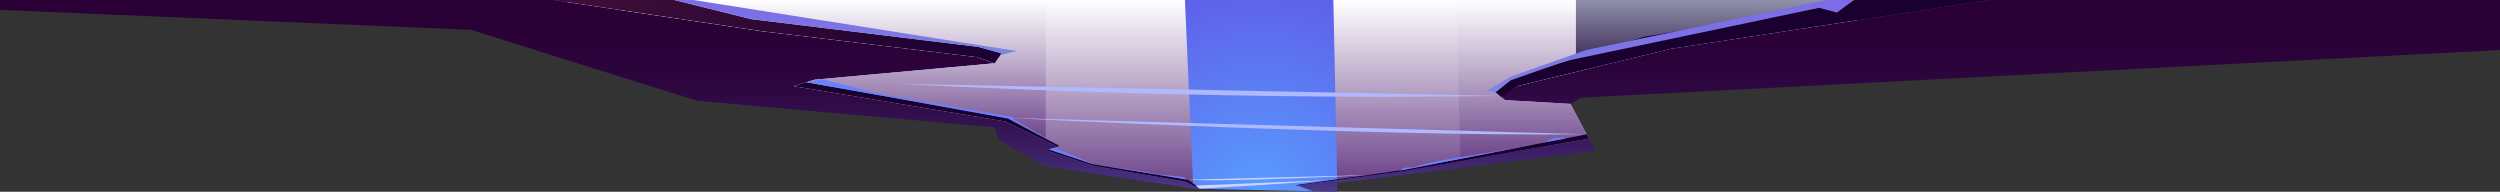 <svg xmlns="http://www.w3.org/2000/svg" xmlns:xlink="http://www.w3.org/1999/xlink" viewBox="0 0 806.3 61.84"><rect x="0" y="0" width="806.3" height="61.84" fill="#333333" stroke="none"/><defs><style>.cls-1{fill:none;}.cls-2{isolation:isolate;}.cls-3{clip-path:url(#clip-path);}.cls-10,.cls-11,.cls-12,.cls-13,.cls-14,.cls-15,.cls-16,.cls-17,.cls-4,.cls-5,.cls-6,.cls-7,.cls-8,.cls-9{fill-rule:evenodd;}.cls-4{fill:url(#Áåçûìÿííûé_ãðàäèåíò_147);}.cls-5{fill:url(#Áåçûìÿííûé_ãðàäèåíò_198);}.cls-10,.cls-6,.cls-7,.cls-8,.cls-9{mix-blend-mode:multiply;}.cls-6{fill:url(#Áåçûìÿííûé_ãðàäèåíò_169);}.cls-7{fill:url(#Áåçûìÿííûé_ãðàäèåíò_169-2);}.cls-8{fill:url(#Áåçûìÿííûé_ãðàäèåíò_169-3);}.cls-9{fill:url(#Áåçûìÿííûé_ãðàäèåíò_169-4);}.cls-10{fill:url(#Áåçûìÿííûé_ãðàäèåíò_178);}.cls-11{fill:#1a002e;}.cls-12{fill:url(#Áåçûìÿííûé_ãðàäèåíò_60);}.cls-13{fill:#6a81ff;}.cls-14{fill:url(#Áåçûìÿííûé_ãðàäèåíò_32);}.cls-15{fill:url(#Áåçûìÿííûé_ãðàäèåíò_32-2);}.cls-16{fill:#b0b8ff;}.cls-16,.cls-17{mix-blend-mode:soft-light;}.cls-17{fill:#cfd4ff;}</style><clipPath id="clip-path" transform="translate(6.3 1.58)"><rect class="cls-1" x="-6.3" y="-1.58" width="806.3" height="403.15" transform="translate(793.7 400) rotate(180)"/></clipPath><linearGradient id="Áåçûìÿííûé_ãðàäèåíò_147" x1="396.85" y1="401.58" x2="396.85" y2="339.73" gradientTransform="translate(800 401.58) rotate(180)" gradientUnits="userSpaceOnUse"><stop offset="0.01" stop-color="#2a0036"/><stop offset="0.29" stop-color="#2b0239"/><stop offset="0.49" stop-color="#2e0842"/><stop offset="0.65" stop-color="#341251"/><stop offset="0.81" stop-color="#3d2067"/><stop offset="0.95" stop-color="#473282"/><stop offset="1" stop-color="#4c3b8f"/></linearGradient><radialGradient id="Áåçûìÿííûé_ãðàäèåíò_198" cx="394.08" cy="338.48" r="121.2" gradientTransform="translate(800 401.58) rotate(180)" gradientUnits="userSpaceOnUse"><stop offset="0" stop-color="#599dff"/><stop offset="1" stop-color="#632fd9"/></radialGradient><linearGradient id="Áåçûìÿííûé_ãðàäèåíò_169" x1="282.24" y1="401.58" x2="282.24" y2="343.75" gradientTransform="translate(800 401.58) rotate(180)" gradientUnits="userSpaceOnUse"><stop offset="0" stop-color="#fff"/><stop offset="1" stop-color="#6d458b"/></linearGradient><linearGradient id="Áåçûìÿííûé_ãðàäèåíò_169-2" x1="509.28" y1="401.58" x2="509.28" y2="342.22" xlink:href="#Áåçûìÿííûé_ãðàäèåíò_169"/><linearGradient id="Áåçûìÿííûé_ãðàäèåíò_169-3" x1="539.92" y1="401.58" x2="539.92" y2="356.45" xlink:href="#Áåçûìÿííûé_ãðàäèåíò_169"/><linearGradient id="Áåçûìÿííûé_ãðàäèåíò_169-4" x1="308.57" y1="401.58" x2="308.57" y2="350.51" xlink:href="#Áåçûìÿííûé_ãðàäèåíò_169"/><linearGradient id="Áåçûìÿííûé_ãðàäèåíò_178" x1="246.94" y1="401.58" x2="246.94" y2="382.83" gradientTransform="translate(800 401.58) rotate(180)" gradientUnits="userSpaceOnUse"><stop offset="0" stop-color="#9090a9"/><stop offset="1" stop-color="#402f5c"/></linearGradient><linearGradient id="Áåçûìÿííûé_ãðàäèåíò_60" x1="476.98" y1="391.37" x2="621.61" y2="391.37" gradientTransform="translate(800 401.58) rotate(180)" gradientUnits="userSpaceOnUse"><stop offset="0.01" stop-color="#1b0033"/><stop offset="1" stop-color="#410f37"/></linearGradient><linearGradient id="Áåçûìÿííûé_ãðàäèåíò_32" x1="527.27" y1="401.58" x2="527.27" y2="383.81" gradientTransform="translate(800 401.58) rotate(180)" gradientUnits="userSpaceOnUse"><stop offset="0" stop-color="#7c6de7"/><stop offset="0.37" stop-color="#7c71e6"/><stop offset="0.76" stop-color="#7b7ee1"/><stop offset="1" stop-color="#7b8add"/></linearGradient><linearGradient id="Áåçûìÿííûé_ãðàäèåíò_32-2" x1="261.36" y1="401.58" x2="261.36" y2="371.84" xlink:href="#Áåçûìÿííûé_ãðàäèåíò_32"/></defs><g class="cls-2"><g id="canyon"><g class="cls-3"><polygon class="cls-4" points="337.28 53.69 385.29 60.87 431.25 61.84 431.25 59.09 514.62 48.71 506.52 33.51 509.91 31.5 806.3 16.13 806.3 0 332.35 0 0 0 0 3.2 151.84 9.62 224.76 32.5 320.76 41.07 322.02 45.1 322.02 45.1 337.28 53.69"/><polygon class="cls-5" points="178.39 0 641.51 0 598.91 6.53 538.93 15.73 512.38 22.17 489.86 27.64 483.91 30.92 485.37 32.29 506.52 33.51 511.73 43.3 512.49 44.71 451.86 55.26 433.94 57.71 433.9 57.71 418.35 59.85 423.55 61.68 386.82 60.9 383.85 59.35 382.32 58.56 352.84 53.52 337.29 48.44 341.17 47.38 336.53 45.12 324.29 39.18 256 27.78 262.73 25.7 320.76 20.41 315.12 18.42 245.92 10.09 199.98 3.23 182.89 0.68 178.39 0"/><polygon class="cls-6" points="430.03 0 605.48 0 598.91 6.53 538.93 15.73 489.86 27.64 483.91 30.92 485.37 32.29 506.52 33.51 511.73 43.3 512.49 44.71 451.86 55.26 433.94 57.71 431.25 57.82 431.25 57.82 430.03 0"/><polygon class="cls-7" points="196.67 0 382.16 0 384.78 59.14 383.85 59.35 382.32 58.56 352.84 53.52 337.29 48.44 341.17 47.38 324.29 39.18 256 27.78 262.73 25.7 320.76 20.41 315.12 18.42 245.92 10.09 199.98 3.23 196.67 0"/><polygon class="cls-8" points="182.87 0 337.29 0 337.29 44.69 336.53 45.12 324.29 39.18 256 27.78 262.73 25.7 320.76 20.41 315.12 18.42 245.92 10.09 199.98 3.23 182.89 0.68 182.87 0 182.87 0"/><polygon class="cls-9" points="469.78 0 513.07 0 512.38 22.17 489.86 27.64 483.91 30.92 485.37 32.29 506.52 33.51 511.73 43.3 470.97 51.07 469.78 0"/><polygon class="cls-10" points="508.27 18.75 508.27 0 597.84 0 596.69 6.16 508.27 18.75"/><polygon class="cls-11" points="641.51 0 597.84 0 592.38 4.03 588.1 2.02 530.14 11.87 488.32 24.95 482.33 29.73 485.38 32.3 506.52 33.51 511.73 43.3 452.45 54.84 418.02 59.67 418.35 59.84 452.76 55.18 512.48 44.71 506.52 33.51 506.52 33.51 485.38 32.3 484.27 31.26 489.85 27.63 538.93 15.74 641.51 0"/><polygon class="cls-12" points="178.39 0 245.92 10.09 315.13 18.43 320.76 20.41 323.02 17.21 315.53 15.14 242.19 6.16 217.51 0 178.39 0"/><polygon class="cls-11" points="260.04 26.53 324.75 38.01 341.54 46.96 341.17 47.38 338.22 48.19 352.84 52.99 383.08 57.95 387.31 60.91 386.82 60.9 382.32 58.55 352.84 53.52 337.28 48.44 341.17 47.38 324.29 39.18 256 27.78 260.04 26.53"/><path class="cls-13" d="M488.06,45.11,445.4,53.4s.68-1.2,3.12-.93l1.73-.25s3.6-1.45,16-3.37S488.06,45.11,488.06,45.11Z" transform="translate(6.3 1.58)"/><path class="cls-13" d="M498.71,43.09l-6.62,1.19A8,8,0,0,1,498.71,43.09Z" transform="translate(6.3 1.58)"/><polygon class="cls-14" points="315.53 15.14 323.02 17.21 322.58 17.76 327.94 16.45 315.53 14.53 223.62 0 217.51 0 242.19 6.16 315.53 15.14"/><polygon class="cls-15" points="482.33 29.73 479.44 29.34 487.31 24.69 511.48 16.15 589.1 0 597.84 0 592.38 4.03 586.71 2.52 505.01 19.66 487.06 25.95 482.33 29.73"/><polygon class="cls-13" points="383.08 57.95 381.8 57.13 373.1 56.2 370.94 55.73 352.84 52.99 340.14 47.66 338.22 48.19 352.6 53.01 353.07 53.07 383.08 57.95"/><polygon class="cls-13" points="340.89 46.61 325.23 38.27 284.35 30.84 260.04 26.53 265.07 25.57 284.31 30.36 326.72 37.74 327.19 38.66 340.89 46.61"/><path class="cls-16" d="M477.61,29.35l-193.19-3.9S379.25,30.93,477.61,29.35Z" transform="translate(6.3 1.58)"/><path class="cls-16" d="M505.43,41.72l-187-5.29S439.85,42.59,505.43,41.72Z" transform="translate(6.3 1.58)"/><path class="cls-17" d="M376.78,56.38l59-1.51S386.19,57.25,376.78,56.38Z" transform="translate(6.3 1.58)"/><path class="cls-17" d="M421.46,56.57l-42.21,1.7,1.27,1S408.94,57.69,421.46,56.57Z" transform="translate(6.3 1.58)"/></g></g></g></svg>